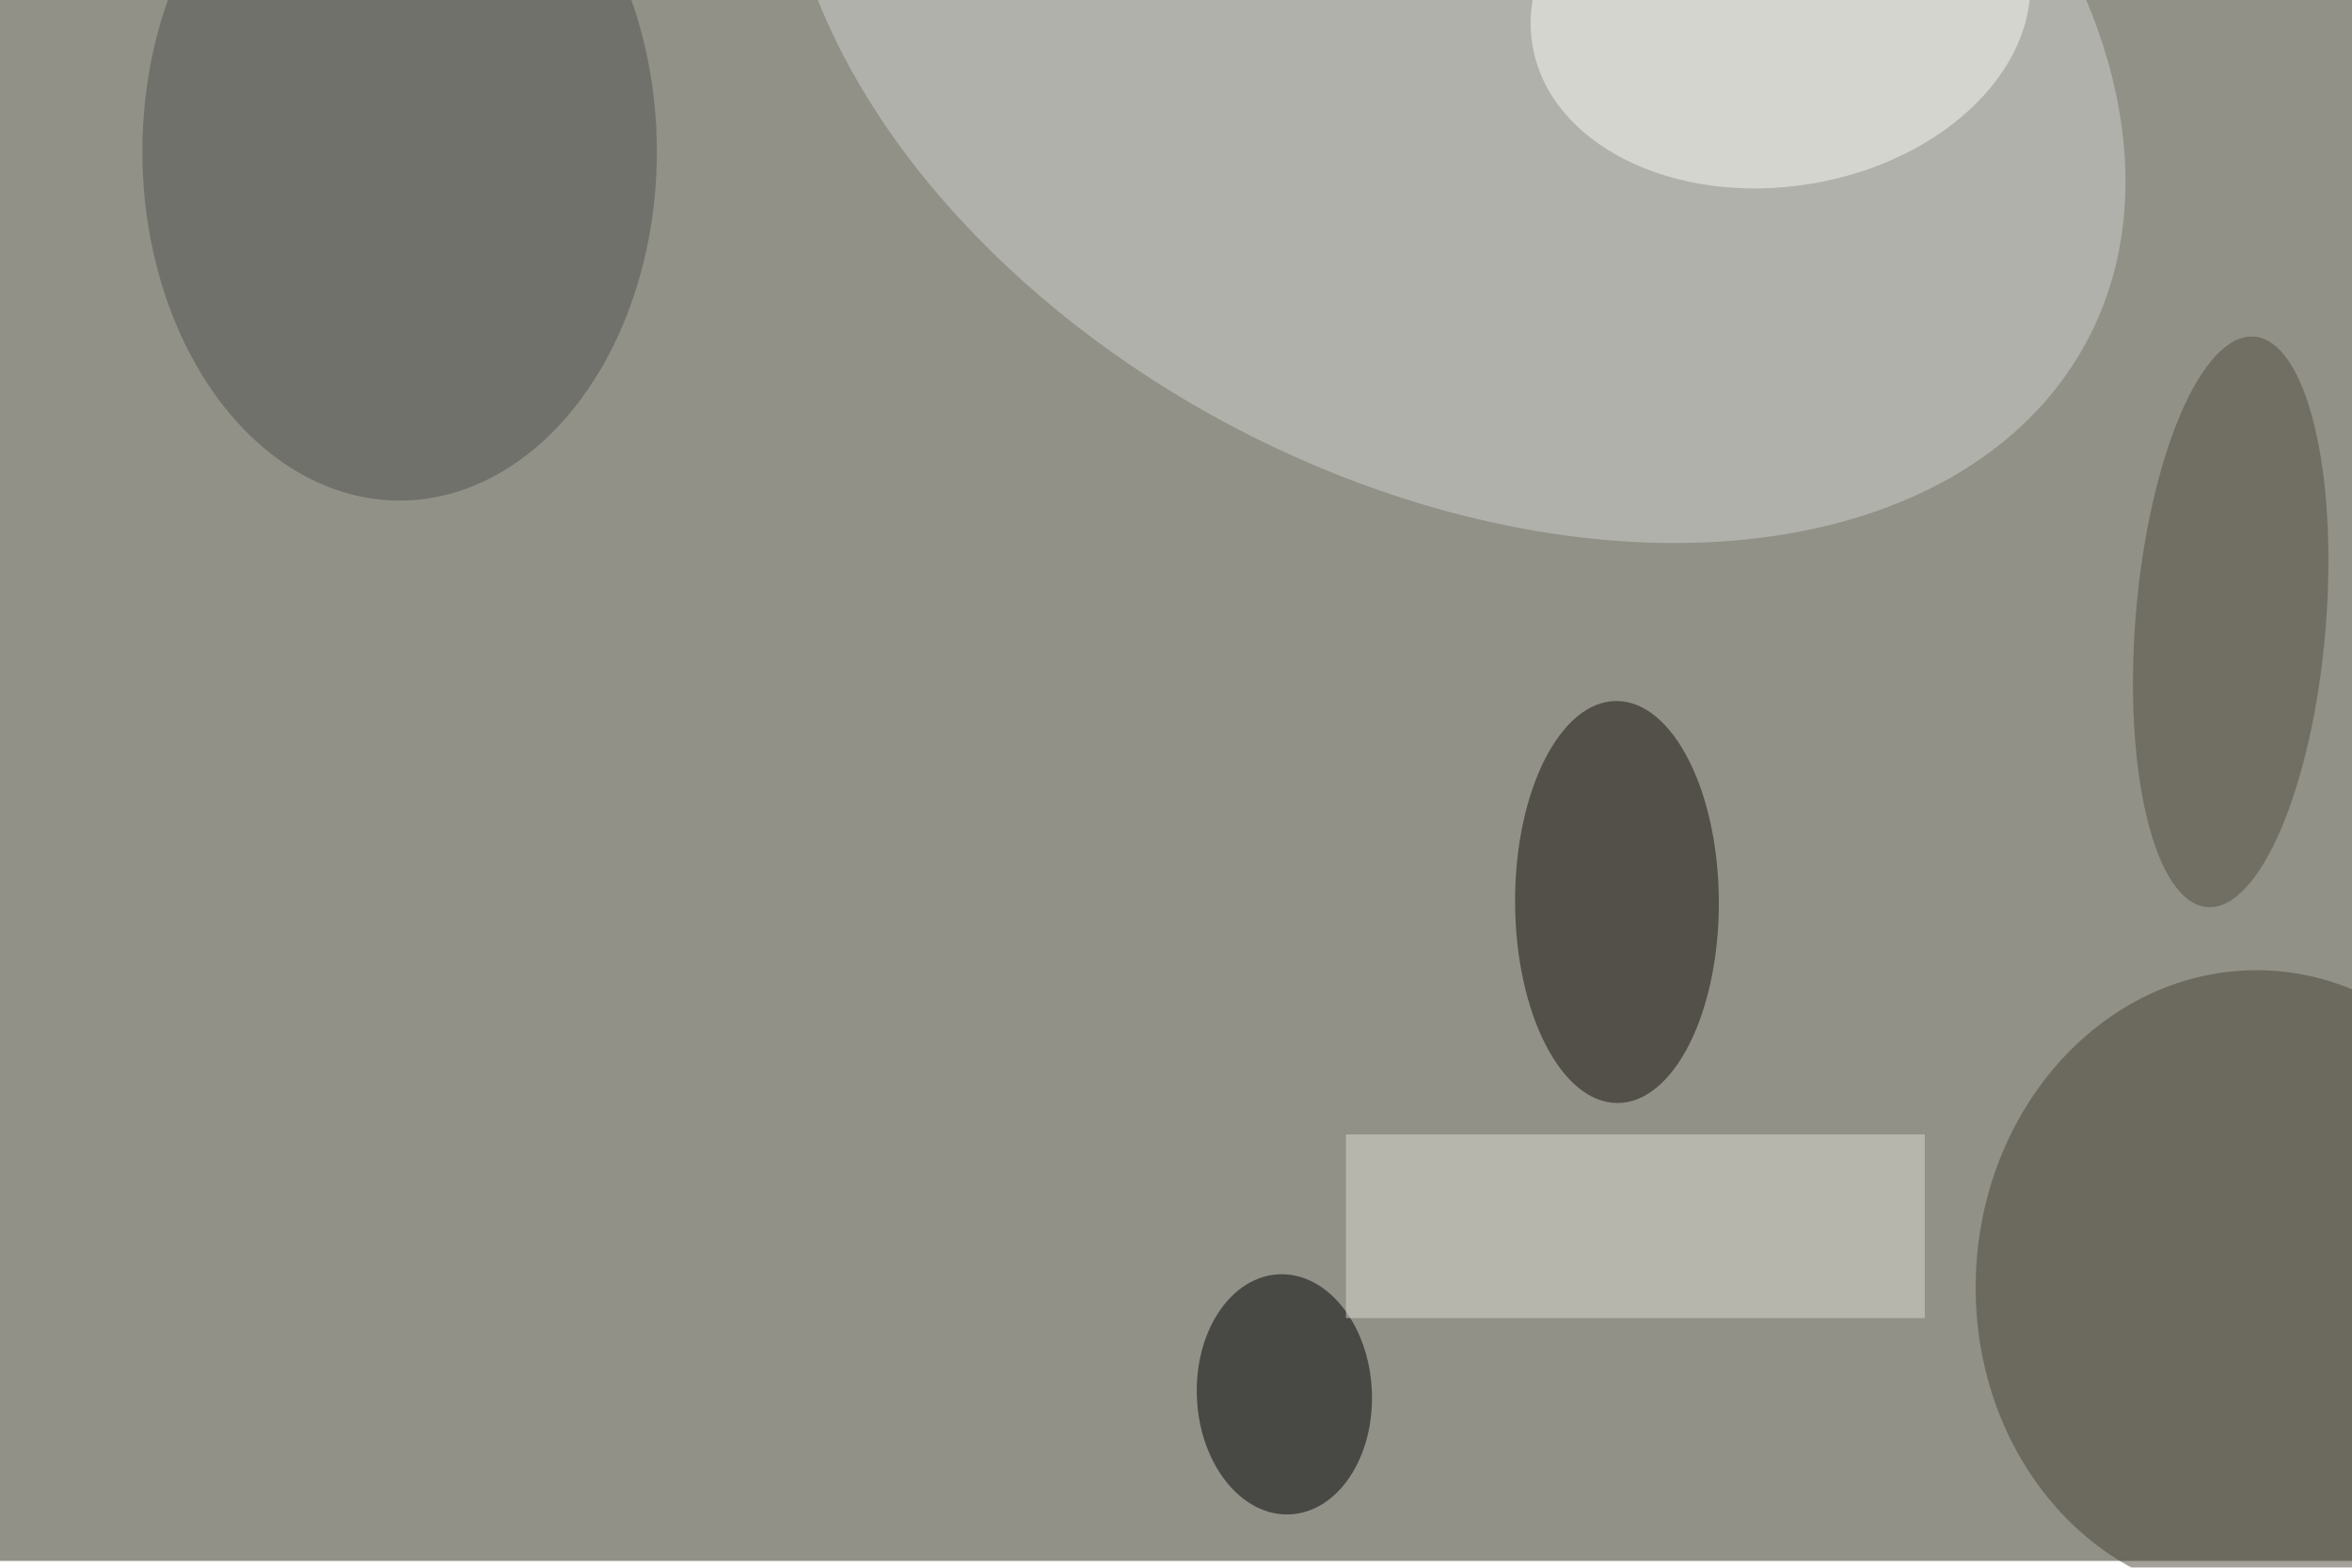 <svg xmlns="http://www.w3.org/2000/svg" viewBox="0 0 2784 1856"><filter id="b"><feGaussianBlur stdDeviation="12" /></filter><path fill="#919188" d="M0 0h2784v1848H0z"/><g filter="url(#b)" transform="translate(5.4 5.4) scale(10.875)" fill-opacity=".5"><ellipse fill="#d0d3cc" rx="1" ry="1" transform="rotate(27.9 78.8 317.6) scale(77.997 51.839)"/><ellipse fill="#484435" rx="1" ry="1" transform="matrix(-1.491 34.148 -30.22 -1.319 244.8 139.3)"/><ellipse fill="#141109" rx="1" ry="1" transform="matrix(11.089 -.037 .073 21.881 175.5 97.7)"/><ellipse rx="1" ry="1" transform="matrix(.614 13.066 -9.516 .447 139.3 151.3)"/><ellipse fill="#51524d" cx="43" cy="16" rx="28" ry="38"/><path fill="#deddd3" d="M146 123h63v20h-63z"/><ellipse fill="#534d3f" rx="1" ry="1" transform="matrix(2.572 -31.049 10.32 .855 242.3 67.2)"/><ellipse fill="#f8fbf4" rx="1" ry="1" transform="matrix(27.008 -4.358 3.152 19.535 193.3 0)"/></g></svg>